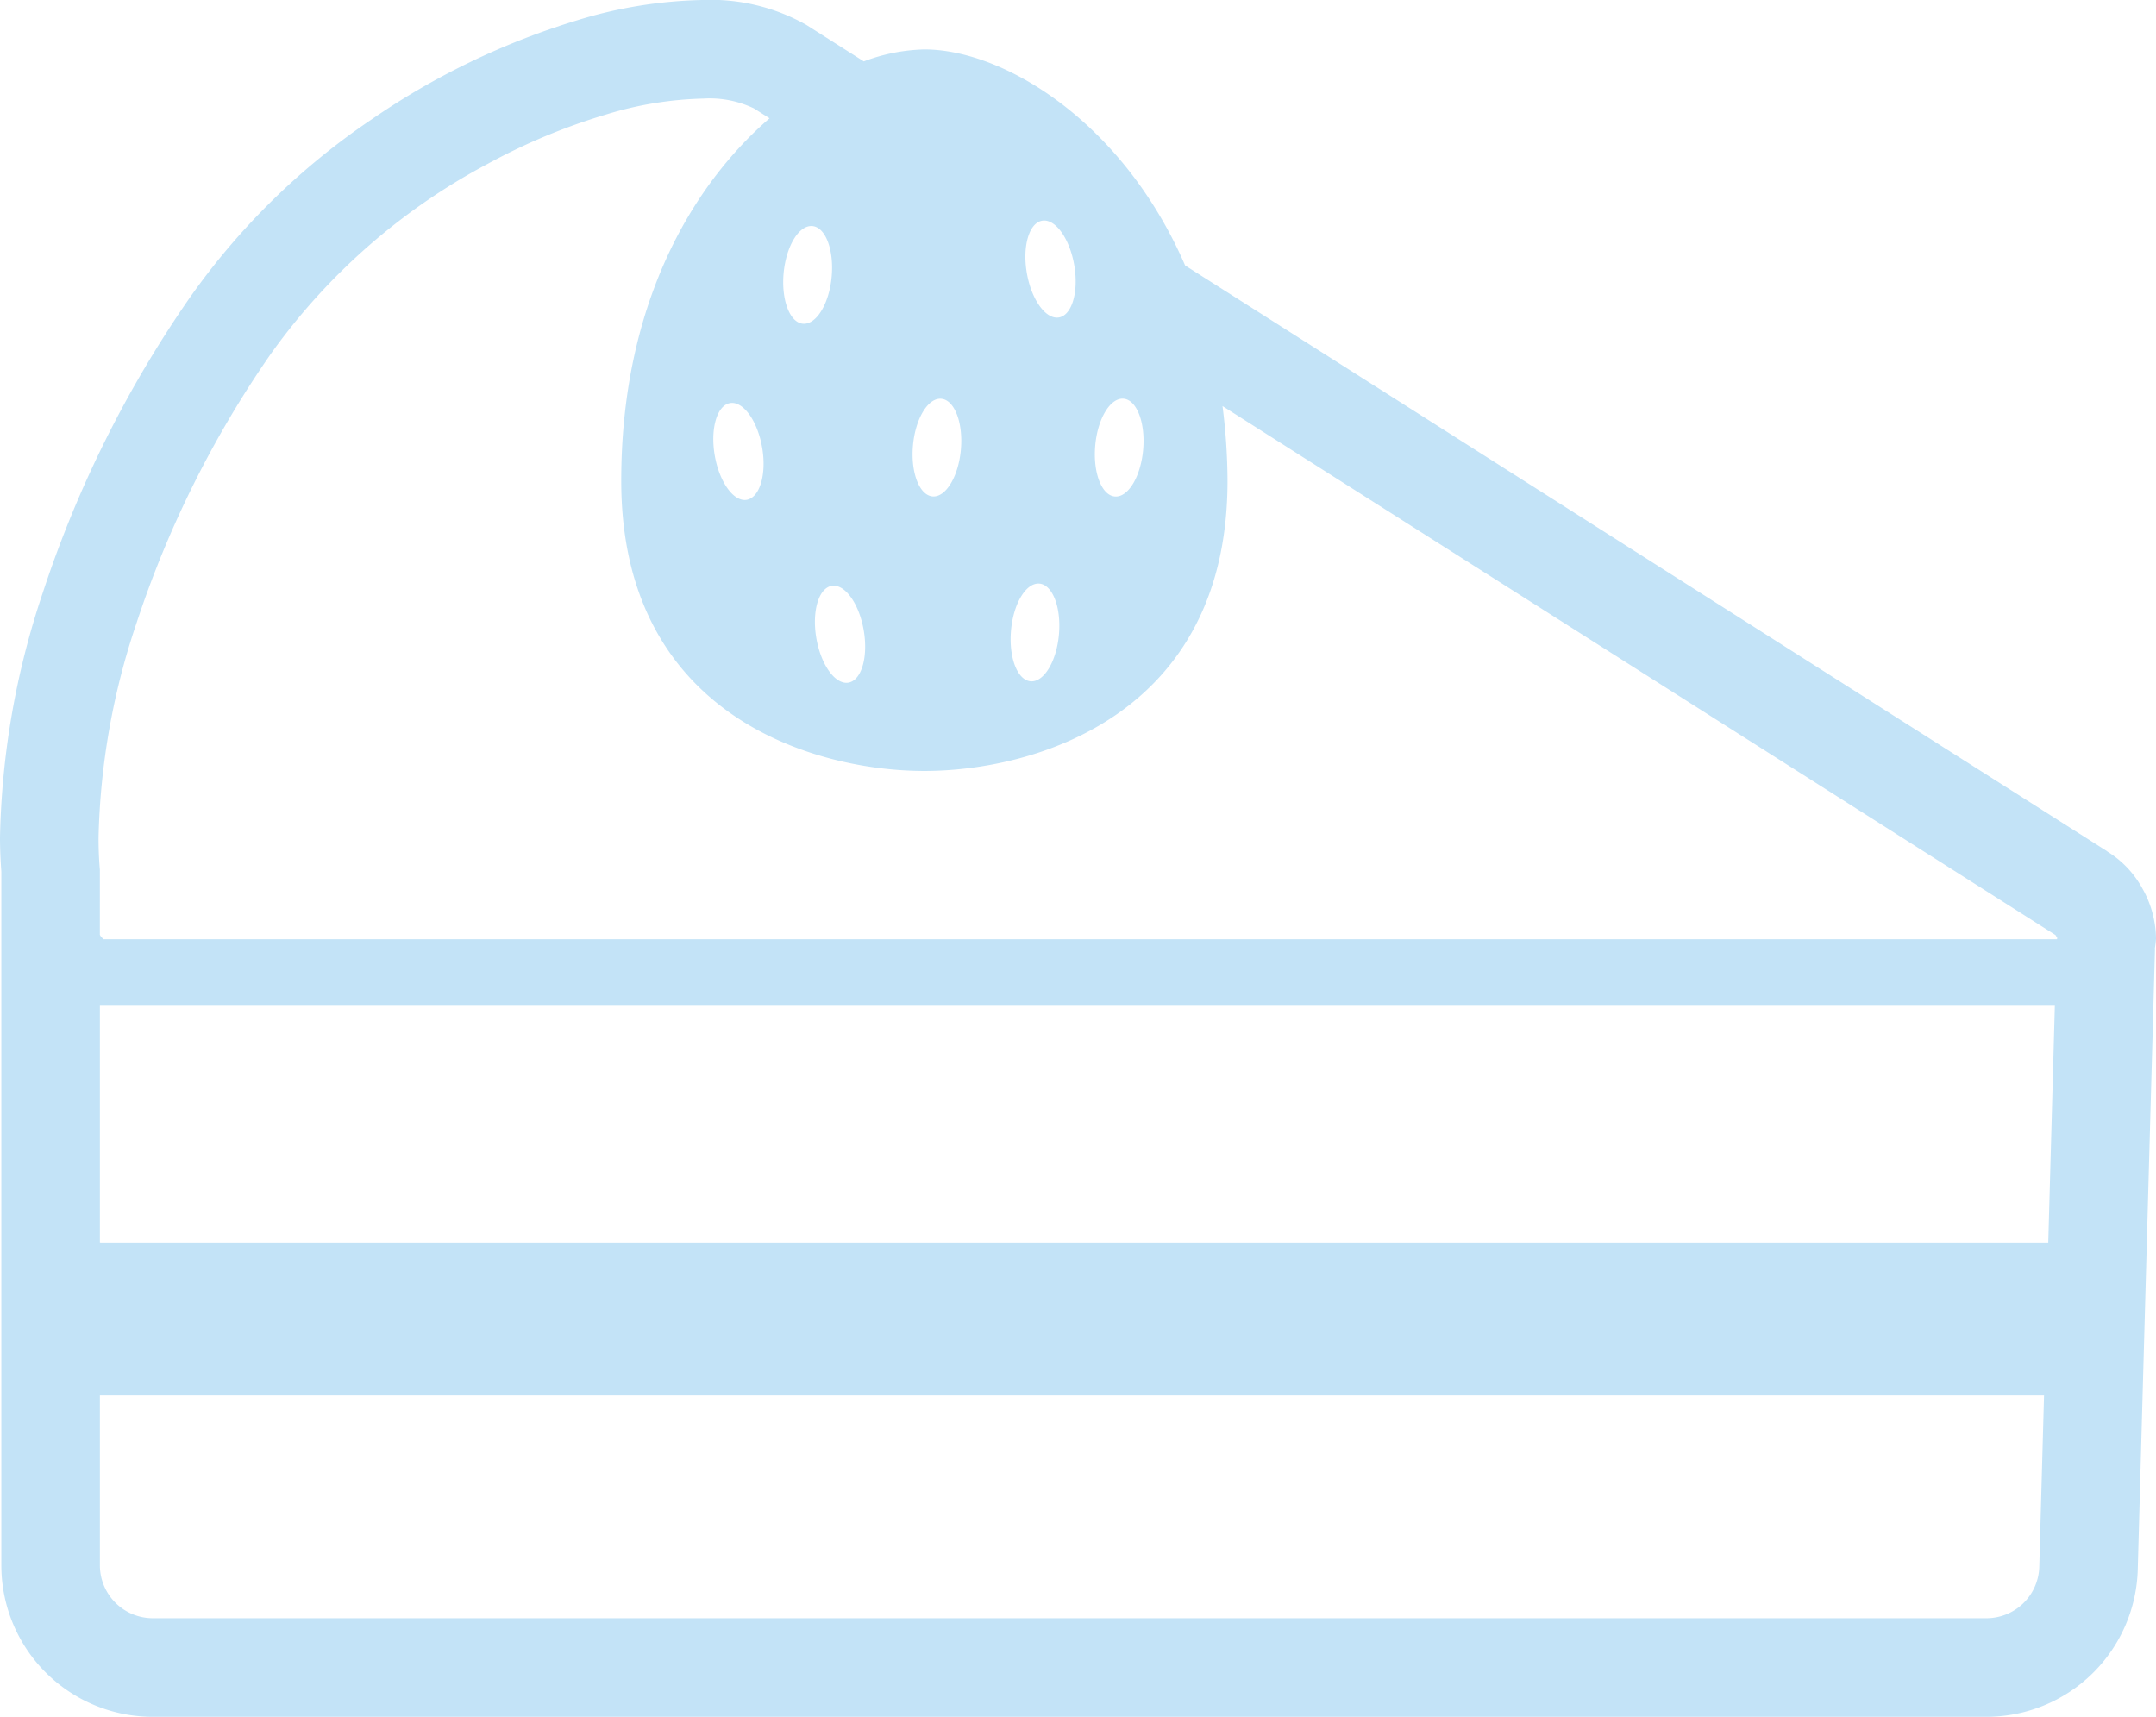 <svg id="ケーキのアイコン4" xmlns="http://www.w3.org/2000/svg" width="93.326" height="74.315" viewBox="0 0 93.326 74.315">
  <path id="パス_3" data-name="パス 3" d="M93.326,92.779a4.5,4.5,0,0,0-.6-2.188,4.29,4.29,0,0,0-1.512-1.584l0-.007L51.3,63.64c-2.72-6.264-7.879-9.352-11.289-9.352a7.912,7.912,0,0,0-2.62.518l-2.492-1.583-.012-.007a8.413,8.413,0,0,0-4.438-1.068,19.742,19.742,0,0,0-5.452.875,32.1,32.1,0,0,0-8.93,4.307A30.4,30.4,0,0,0,8.18,65.085,49.443,49.443,0,0,0,1.848,77.819,35.233,35.233,0,0,0,0,88.4c0,.518.024,1.01.058,1.489v30.023a6.554,6.554,0,0,0,6.553,6.553H85.985a6.555,6.555,0,0,0,6.551-6.369l.746-26.889h-.007A4.279,4.279,0,0,0,93.326,92.779ZM47.408,71.444c.1-1.168.65-2.08,1.222-2.037s.955,1.026.854,2.2-.65,2.079-1.223,2.034S47.307,72.612,47.408,71.444ZM45.124,61.7c.569-.082,1.186.79,1.38,1.948s-.112,2.163-.68,2.245-1.186-.789-1.38-1.947S44.556,61.78,45.124,61.7ZM43.763,79.445c.1-1.166.649-2.077,1.223-2.034s.954,1.025.853,2.193-.649,2.08-1.223,2.037S43.66,80.614,43.763,79.445Zm-4.245-8c.1-1.169.65-2.08,1.223-2.035s.954,1.026.853,2.192-.65,2.08-1.222,2.036S39.417,72.613,39.518,71.445Zm-2.127,8.011c.194,1.158-.11,2.162-.679,2.244s-1.186-.789-1.379-1.947.11-2.163.68-2.245S37.2,78.3,37.391,79.456Zm-3.47-15.492c.111-1.168.665-2.076,1.239-2.03s.947,1.032.839,2.2-.665,2.074-1.239,2.029S33.813,65.13,33.921,63.964Zm54.352,56.01a2.288,2.288,0,0,1-2.288,2.224H6.611a2.293,2.293,0,0,1-2.287-2.287v-7.357H88.479Zm.389-14.038H4.352c-.01,0-.018-.005-.028-.007V95.651H88.948Zm.374-13.129H4.475l-.121-.136c-.01-.012-.021-.042-.031-.057V89.8l-.007-.086c-.033-.4-.051-.842-.05-1.315a31,31,0,0,1,1.64-9.268A45.2,45.2,0,0,1,11.7,67.5a27.144,27.144,0,0,1,9.38-8.242A26.626,26.626,0,0,1,26.2,57.116a15.557,15.557,0,0,1,4.249-.7,4.443,4.443,0,0,1,2.183.424l.678.43c-3.43,2.966-6.419,8.161-6.419,15.691,0,10.185,8.383,12.561,13.122,12.561s13.122-2.376,13.122-12.561a26.1,26.1,0,0,0-.217-3.235l36.058,22.9.068.111.008.026ZM32.312,73.787c-.567.083-1.184-.79-1.377-1.947s.111-2.163.679-2.245,1.186.789,1.38,1.947S32.881,73.7,32.312,73.787Z" transform="translate(0 -52.149)" fill="#c3e3f7"/>
</svg>
